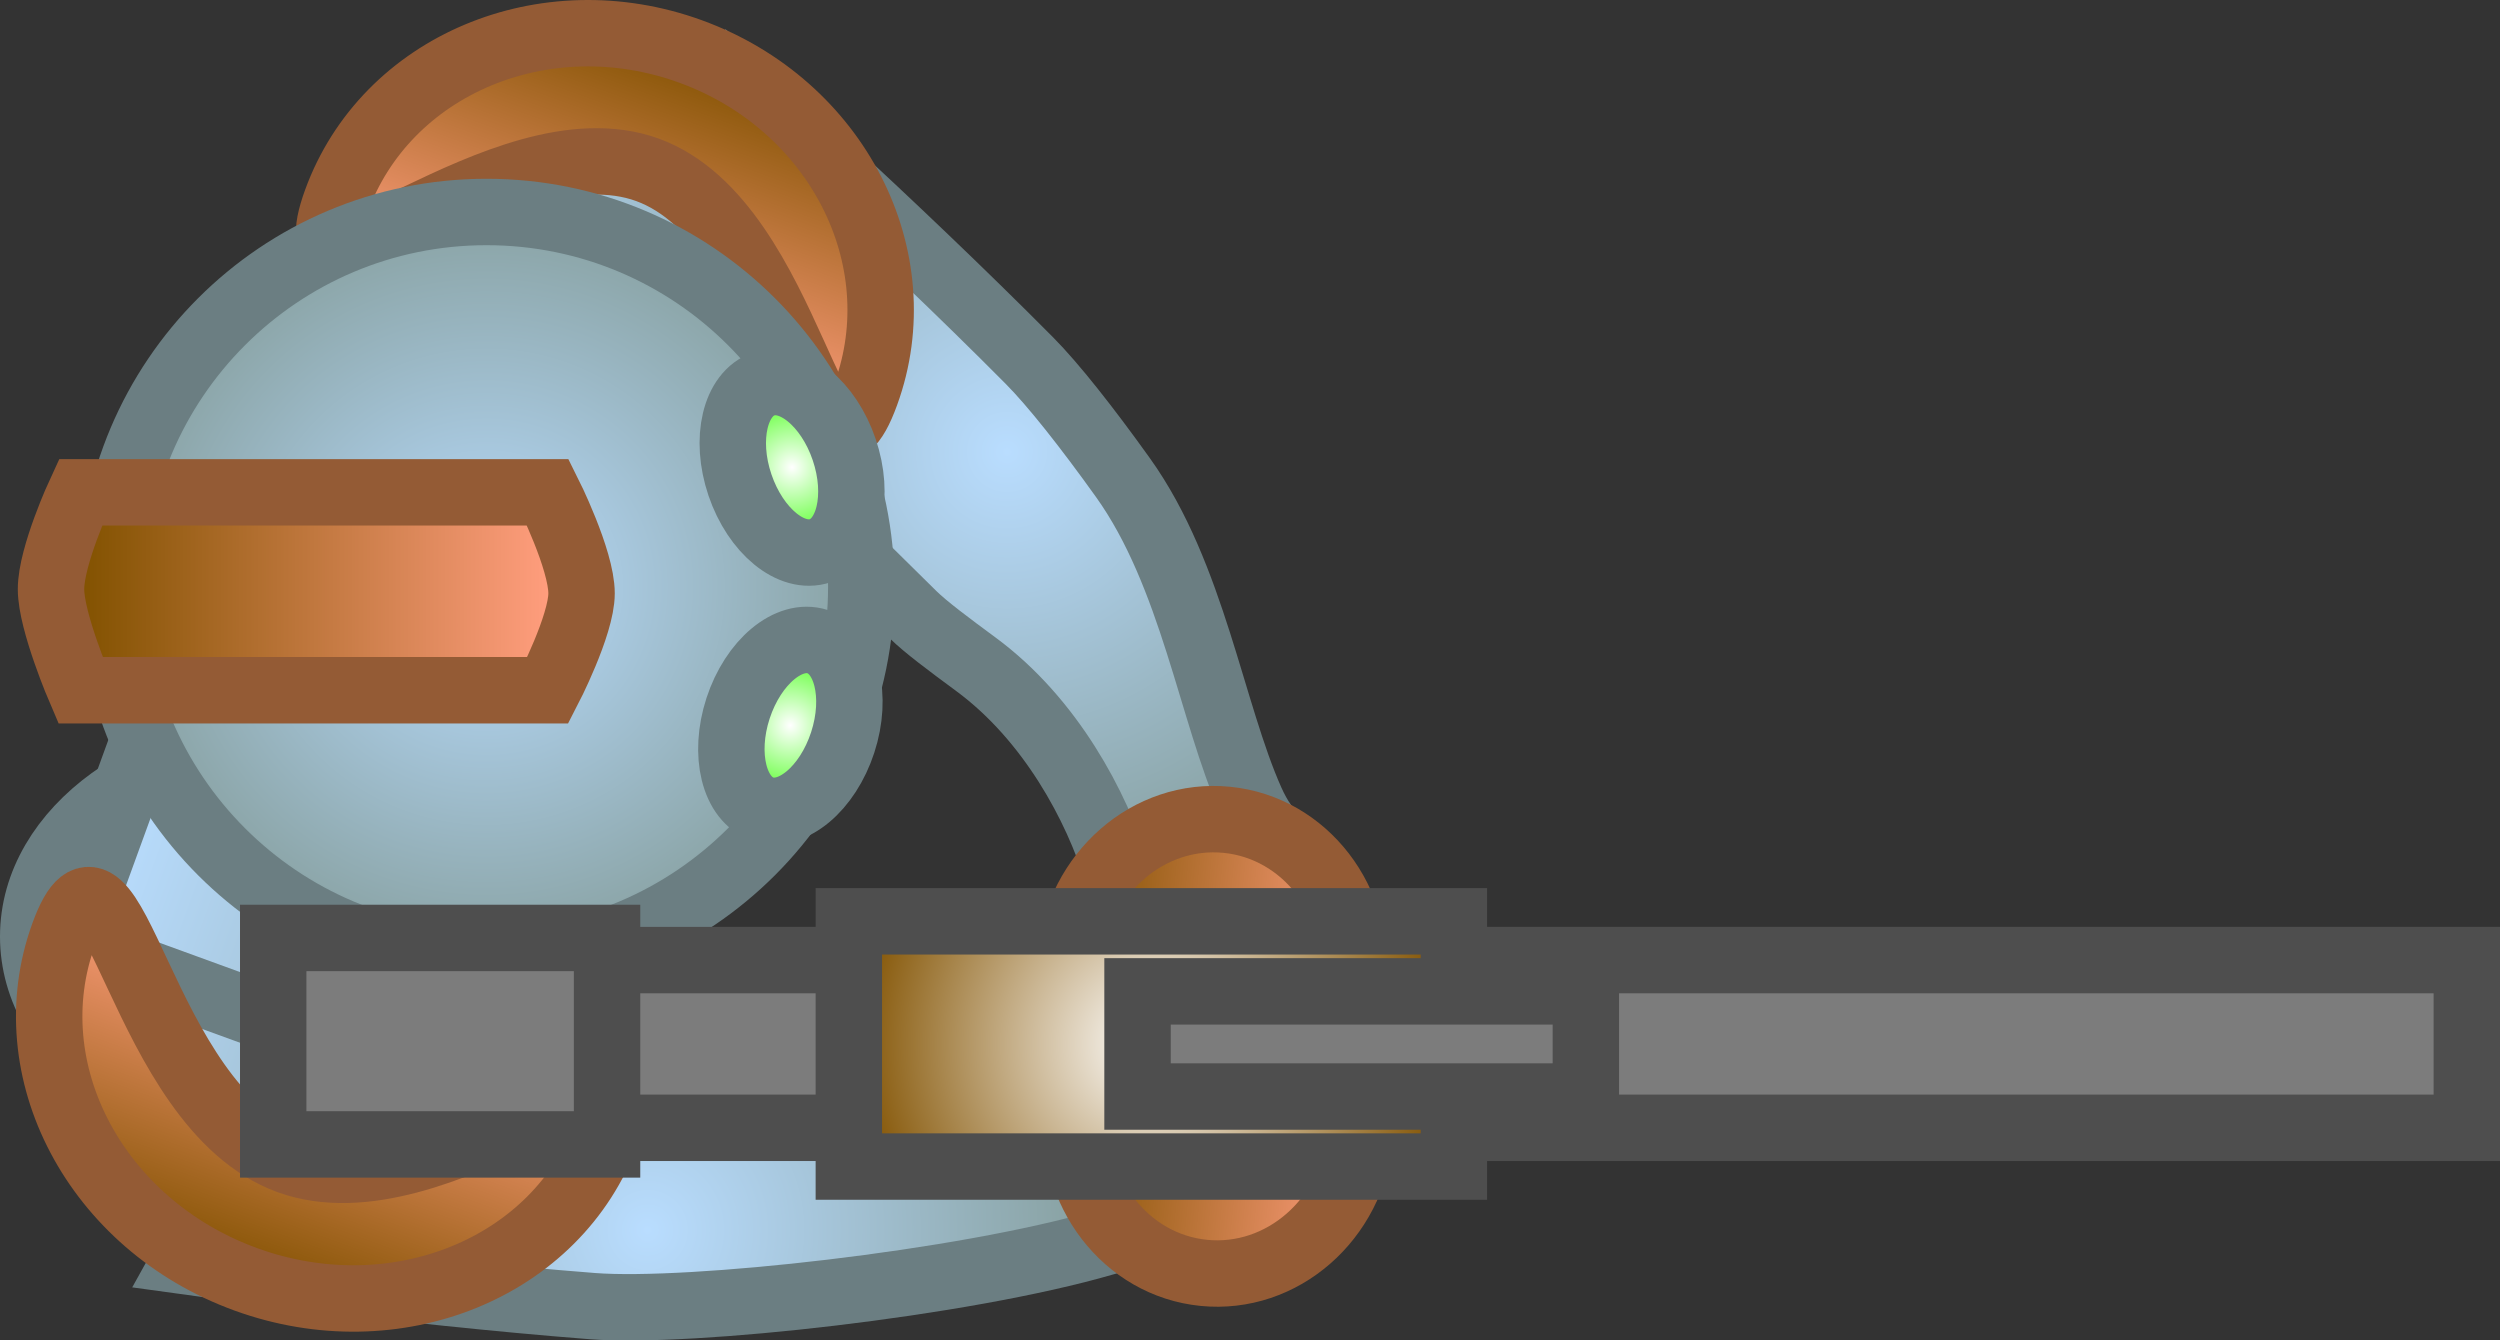 <svg version="1.1" xmlns="http://www.w3.org/2000/svg" xmlns:xlink="http://www.w3.org/1999/xlink" width="150.557" height="80.728" viewBox="0,0,150.557,80.728"><rect x="0" y="0" width="150.557" height="80.728" fill="#333333" stroke="none"/><defs><radialGradient cx="233.957" cy="169.973" r="16.054" gradientUnits="userSpaceOnUse" id="color-1"><stop offset="0" stop-color="#b9ddff"/><stop offset="1" stop-color="#89a2a3"/></radialGradient><radialGradient cx="215.327" cy="195.898" r="16.054" gradientUnits="userSpaceOnUse" id="color-2"><stop offset="0" stop-color="#b9ddff"/><stop offset="1" stop-color="#89a2a3"/></radialGradient><radialGradient cx="257.925" cy="166.712" r="25.89" gradientUnits="userSpaceOnUse" id="color-3"><stop offset="0" stop-color="#b9ddff"/><stop offset="1" stop-color="#89a2a3"/></radialGradient><radialGradient cx="236.273" cy="213.574" r="25.89" gradientUnits="userSpaceOnUse" id="color-4"><stop offset="0" stop-color="#b9ddff"/><stop offset="1" stop-color="#89a2a3"/></radialGradient><linearGradient x1="217.351" y1="152.693" x2="249.041" y2="164.236" gradientUnits="userSpaceOnUse" id="color-5"><stop offset="0" stop-color="#b9ddff"/><stop offset="1" stop-color="#89a2a3"/></linearGradient><linearGradient x1="201.99" y1="194.866" x2="233.679" y2="206.409" gradientUnits="userSpaceOnUse" id="color-6"><stop offset="0" stop-color="#b9ddff"/><stop offset="1" stop-color="#89a2a3"/></linearGradient><linearGradient x1="208.716" y1="176.4" x2="240.167" y2="187.857" gradientUnits="userSpaceOnUse" id="color-7"><stop offset="0" stop-color="#b9ddff"/><stop offset="1" stop-color="#89a2a3"/></linearGradient><linearGradient x1="238.869" y1="142.6" x2="232.62" y2="159.756" gradientUnits="userSpaceOnUse" id="color-8"><stop offset="0" stop-color="#825200"/><stop offset="1" stop-color="#ff9d7d"/></linearGradient><linearGradient x1="212.065" y1="216.539" x2="218.314" y2="199.383" gradientUnits="userSpaceOnUse" id="color-9"><stop offset="0" stop-color="#825200"/><stop offset="1" stop-color="#ff9d7d"/></linearGradient><radialGradient cx="226.573" cy="174.833" r="22.569" gradientUnits="userSpaceOnUse" id="color-10"><stop offset="0" stop-color="#b9ddff"/><stop offset="1" stop-color="#89a2a3"/></radialGradient><linearGradient x1="202.12" y1="175.107" x2="230.268" y2="175.107" gradientUnits="userSpaceOnUse" id="color-11"><stop offset="0" stop-color="#825200"/><stop offset="1" stop-color="#ff9d7d"/></linearGradient><radialGradient cx="244.872" cy="183.183" r="3.314" gradientUnits="userSpaceOnUse" id="color-12"><stop offset="0" stop-color="#ffffff"/><stop offset="1" stop-color="#80ff5f"/></radialGradient><radialGradient cx="244.974" cy="167.64" r="3.314" gradientUnits="userSpaceOnUse" id="color-13"><stop offset="0" stop-color="#ffffff"/><stop offset="1" stop-color="#80ff5f"/></radialGradient><linearGradient x1="261.732" y1="197.089" x2="278.785" y2="198.779" gradientUnits="userSpaceOnUse" id="color-14"><stop offset="0" stop-color="#825200"/><stop offset="1" stop-color="#ff9d7d"/></linearGradient><linearGradient x1="262.145" y1="206.244" x2="279.198" y2="207.934" gradientUnits="userSpaceOnUse" id="color-15"><stop offset="0" stop-color="#825200"/><stop offset="1" stop-color="#ff9d7d"/></linearGradient><radialGradient cx="266.612" cy="202.367" r="18.219" gradientUnits="userSpaceOnUse" id="color-16"><stop offset="0" stop-color="#ffffff"/><stop offset="1" stop-color="#825200"/></radialGradient></defs><g transform="translate(-197.273,-139.498)"><g stroke-miterlimit="10"><path d="M250.011,169.973c0,6.426 -7.188,11.635 -16.054,11.635c-8.866,0 -16.054,-5.209 -16.054,-11.635c0,-6.426 7.188,-11.635 16.054,-11.635c8.866,0 16.054,5.209 16.054,11.635z" fill="url(#color-1)" stroke="#6b7e82" stroke-width="4"/><path d="M231.381,195.898c0,6.426 -7.188,11.635 -16.054,11.635c-8.866,0 -16.054,-5.209 -16.054,-11.635c0,-6.426 7.188,-11.635 16.054,-11.635c8.866,0 16.054,5.209 16.054,11.635z" fill="url(#color-2)" stroke="#6b7e82" stroke-width="4"/><path d="M241.317,144.249c0,0 9.678,8.627 17.96,16.976c1.414,1.426 3.437,3.98 5.631,7.047c4.192,5.862 5.327,14.142 7.709,19.474c0.939,2.102 2.022,2.654 3.453,4.344c1.844,2.178 1.417,6.071 1.532,6.551c0.415,1.732 -6.122,6.554 -9.132,6.249c-1.987,-0.201 -2.149,-1.035 -3.198,-1.895c-0.368,-0.302 -2.215,-2.405 -2.131,-4.44c0.088,-2.134 2.099,-4.246 1.413,-6.485c-1.227,-4.006 -4.014,-9.248 -8.496,-12.557c-1.659,-1.224 -3.046,-2.258 -3.796,-2.996c-9.731,-9.572 -19.737,-19.659 -19.737,-19.659z" fill="url(#color-3)" stroke="#6b7e82" stroke-width="4"/><path d="M208.4,215.448l3.924,-14.863c0,0 14.165,1.101 27.76,2.326c3.878,0.349 16.507,4.733 21.779,2.463c2.151,-0.926 2.459,-3.826 4.029,-5.274c1.497,-1.38 4.295,-1.334 4.764,-1.248c1.335,0.243 2.075,-0.173 3.514,1.212c2.181,2.098 2.735,10.202 1.146,11.006c-0.44,0.223 -3.133,3.067 -5.986,3.071c-2.215,0.003 -3.337,-0.466 -5.547,0.179c-8.54,2.491 -24.992,4.29 -30.82,3.837c-11.724,-0.911 -24.564,-2.707 -24.564,-2.707z" fill="url(#color-4)" stroke="#6b7e82" stroke-width="4"/><path d="M217.351,152.693c3.187,-8.751 12.865,-13.261 21.616,-10.073c8.751,3.187 13.261,12.865 10.073,21.616c-3.187,8.751 -12.865,13.261 -21.616,10.073c-8.751,-3.187 -13.261,-12.865 -10.073,-21.616z" fill="url(#color-5)" stroke="#6b7e82" stroke-width="1"/><path d="M201.99,194.866c3.187,-8.751 12.865,-13.261 21.616,-10.073c8.751,3.187 13.261,12.865 10.073,21.616c-3.187,8.751 -12.865,13.261 -21.616,10.073c-8.751,-3.187 -13.261,-12.865 -10.073,-21.616z" fill="url(#color-6)" stroke="#6b7e82" stroke-width="1"/><path d="M201.425,196.415l14.58,-40.029l31.451,11.456l-14.58,40.029z" fill="url(#color-7)" stroke="#6b7e82" stroke-width="4"/><path d="M217.53,151.606c2.98,-8.181 12.534,-12.213 21.339,-9.006c8.805,3.207 13.527,12.439 10.547,20.62c-2.98,8.181 -4.339,-10.285 -13.144,-13.492c-8.805,-3.207 -21.722,10.059 -18.742,1.878z" fill="url(#color-8)" stroke="#945b35" stroke-width="4"/><path d="M233.814,207.683c-2.98,8.181 -12.717,12.146 -21.749,8.856c-9.032,-3.29 -13.938,-12.589 -10.958,-20.77c2.98,-8.181 4.523,10.352 13.555,13.642c9.032,3.29 22.133,-9.909 19.153,-1.728z" fill="url(#color-9)" stroke="#945b35" stroke-width="4"/><g stroke-width="4"><path d="M204.004,174.833c0,-12.464 10.104,-22.569 22.569,-22.569c12.464,0 22.569,10.104 22.569,22.569c0,12.464 -10.104,22.569 -22.569,22.569c-12.464,0 -22.569,-10.104 -22.569,-22.569z" fill="url(#color-10)" stroke="#6b7e82"/><path d="M202.12,181.066c0,0 -1.775,-4.121 -1.775,-6.086c0,-2.007 1.775,-5.832 1.775,-5.832h28.147c0,0 2.029,4.04 2.029,6.086c0,1.919 -2.029,5.832 -2.029,5.832z" fill="url(#color-11)" stroke="#945b35"/><path d="M241.721,182.154c0.909,-2.784 3.056,-4.581 4.796,-4.013c1.74,0.568 2.414,3.285 1.506,6.07c-0.909,2.784 -3.056,4.581 -4.796,4.013c-1.74,-0.568 -2.414,-3.285 -1.506,-6.07z" fill="url(#color-12)" stroke="#6b7e82"/><path d="M241.835,168.704c-0.94,-2.774 -0.296,-5.499 1.438,-6.086c1.734,-0.587 3.901,1.185 4.841,3.959c0.94,2.774 0.296,5.499 -1.438,6.086c-1.734,0.587 -3.901,-1.185 -4.841,-3.959z" fill="url(#color-13)" stroke="#6b7e82"/></g><path d="M278.785,198.779c-0.496,5.006 -4.715,8.687 -9.425,8.22c-4.709,-0.467 -8.124,-4.903 -7.628,-9.91c0.496,-5.006 4.715,-8.687 9.425,-8.22c4.709,0.467 8.124,4.903 7.628,9.91z" fill="url(#color-14)" stroke="#945b35" stroke-width="4"/><path d="M279.198,207.934c-0.496,5.006 -4.715,8.687 -9.425,8.22c-4.709,-0.467 -8.124,-4.903 -7.628,-9.91c0.496,-5.006 4.715,-8.687 9.425,-8.22c4.709,0.467 8.124,4.903 7.628,9.91z" fill="url(#color-15)" stroke="#945b35" stroke-width="4"/><path d="M283.727,207.418v-10.101h62.104v10.101z" fill="#7c7c7c" stroke="#4e4e4e" stroke-width="4"/><path d="M221.06,207.418v-10.101h36.437v10.101z" fill="#7c7c7c" stroke="#4e4e4e" stroke-width="4"/><path d="M213.727,208.418v-12.435h20.104v12.435z" fill="#7c7c7c" stroke="#4e4e4e" stroke-width="4"/><path d="M248.393,209.751v-14.768h36.437v14.768z" fill="url(#color-16)" stroke="#4e4e4e" stroke-width="4"/><path d="M265.778,205.534v-6.333h27v6.333z" fill="#7c7c7c" stroke="#4e4e4e" stroke-width="4"/></g></g></svg><!--rotationCenter:42.726919665342706:40.50212116316712-->